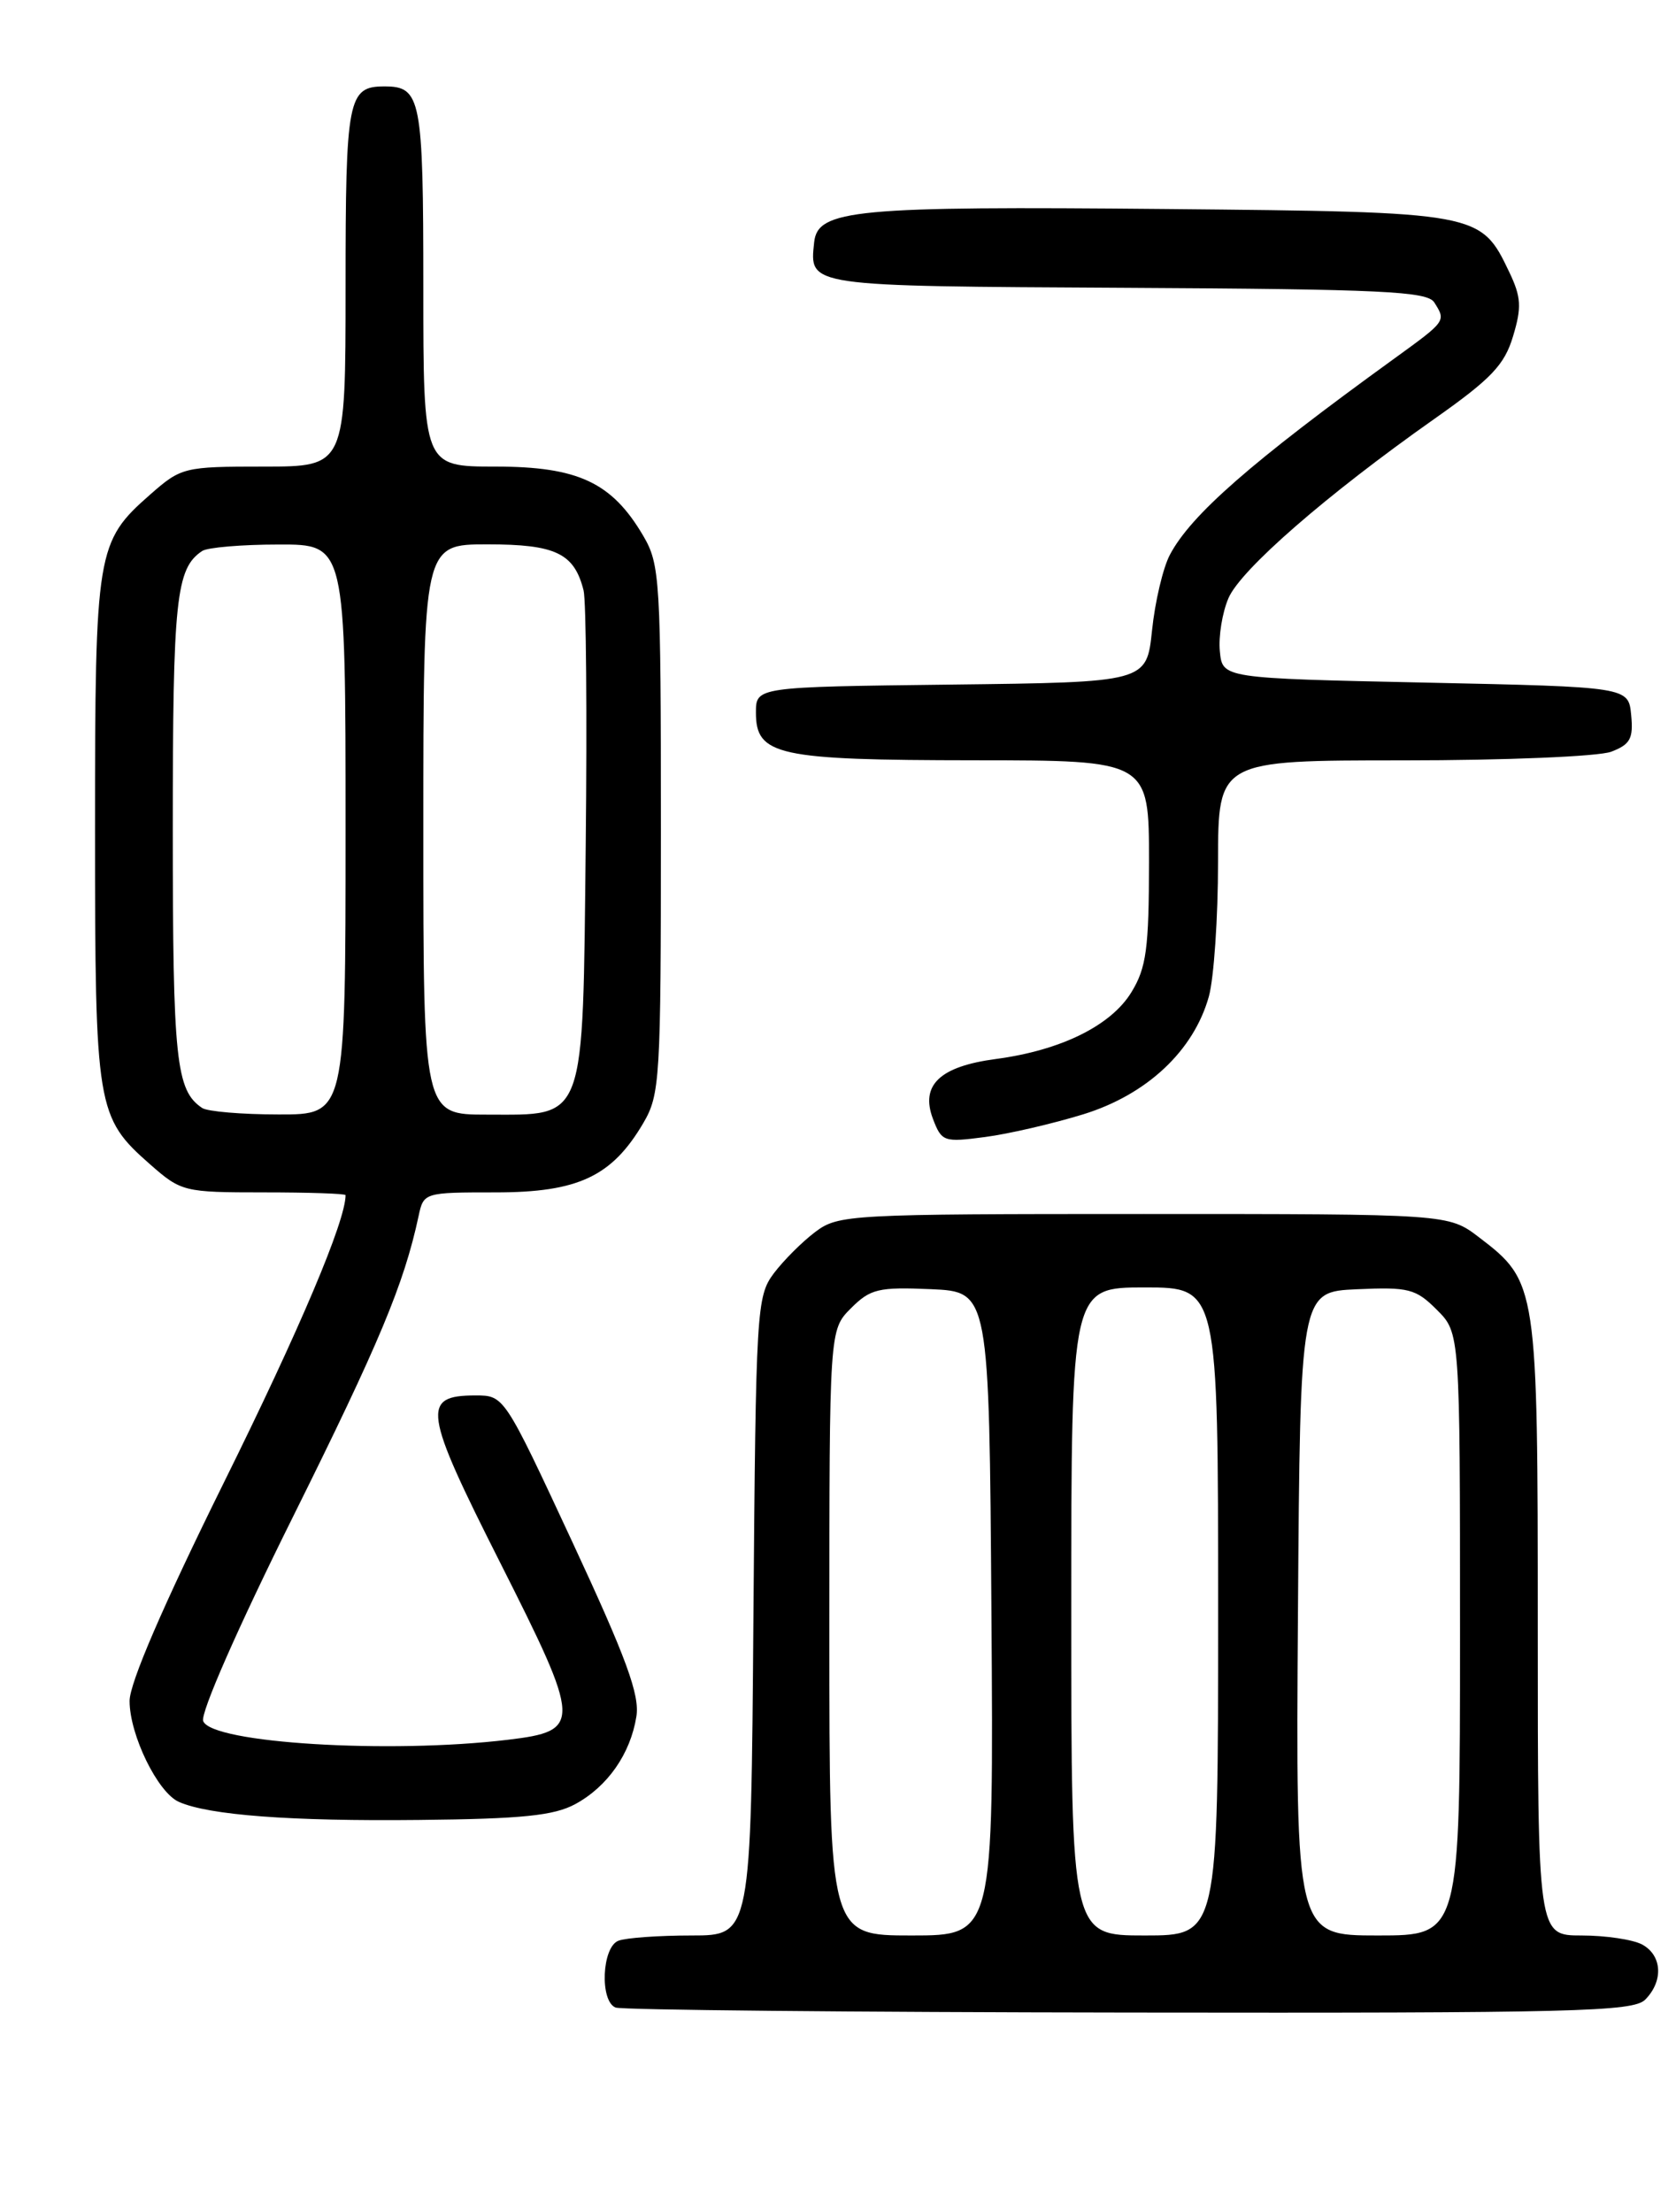 <?xml version="1.0" encoding="UTF-8" standalone="no"?>
<!DOCTYPE svg PUBLIC "-//W3C//DTD SVG 1.1//EN" "http://www.w3.org/Graphics/SVG/1.1/DTD/svg11.dtd" >
<svg xmlns="http://www.w3.org/2000/svg" xmlns:xlink="http://www.w3.org/1999/xlink" version="1.1" viewBox="0 0 194 256">
 <g >
 <path fill="currentColor"
d=" M 190.43 231.43 C 192.57 229.28 192.40 226.29 190.07 225.04 C 189.00 224.47 185.85 224.00 183.07 224.00 C 178.00 224.00 178.00 224.00 178.00 188.40 C 178.00 148.71 177.95 148.35 171.19 143.19 C 167.66 140.50 167.66 140.50 132.40 140.50 C 98.35 140.50 97.05 140.57 94.39 142.56 C 92.87 143.70 90.70 145.87 89.56 147.38 C 87.58 150.04 87.49 151.57 87.21 187.07 C 86.93 224.00 86.93 224.00 80.05 224.00 C 76.26 224.00 72.45 224.27 71.58 224.61 C 69.67 225.34 69.40 231.59 71.25 232.34 C 71.94 232.62 98.68 232.88 130.68 232.92 C 182.30 232.99 189.03 232.82 190.43 231.43 Z  M 66.60 208.79 C 70.33 206.76 72.97 202.98 73.66 198.67 C 74.07 196.17 72.51 191.92 66.27 178.50 C 58.36 161.50 58.36 161.50 55.04 161.50 C 48.75 161.50 49.01 163.27 57.89 180.84 C 67.32 199.52 67.36 200.32 58.79 201.35 C 45.05 203.00 24.50 201.74 23.52 199.19 C 23.17 198.29 27.53 188.38 33.90 175.57 C 43.91 155.43 46.76 148.62 48.45 140.75 C 49.03 138.02 49.09 138.00 57.37 138.00 C 66.91 138.00 70.82 136.16 74.45 130.00 C 76.40 126.68 76.50 124.97 76.50 96.00 C 76.50 67.03 76.40 65.32 74.45 62.00 C 70.82 55.83 66.91 54.00 57.35 54.00 C 49.00 54.00 49.00 54.00 49.00 33.20 C 49.00 11.37 48.73 10.00 44.50 10.00 C 40.27 10.00 40.00 11.37 40.00 33.20 C 40.00 54.00 40.00 54.00 30.53 54.00 C 21.29 54.00 20.98 54.08 17.39 57.23 C 11.17 62.70 11.00 63.70 11.00 96.00 C 11.00 128.30 11.17 129.30 17.39 134.77 C 20.98 137.92 21.29 138.00 30.53 138.00 C 35.74 138.00 40.00 138.14 40.00 138.32 C 40.00 141.31 34.70 153.84 25.92 171.57 C 18.87 185.83 15.00 194.79 15.00 196.86 C 15.00 200.79 18.26 207.47 20.71 208.54 C 24.18 210.08 33.66 210.79 48.50 210.63 C 60.45 210.51 64.13 210.13 66.60 208.79 Z  M 125.40 128.96 C 132.77 126.68 138.18 121.60 139.93 115.32 C 140.51 113.22 140.99 106.21 140.99 99.75 C 141.00 88.00 141.00 88.00 162.43 88.00 C 174.30 88.00 185.04 87.55 186.50 87.00 C 188.70 86.16 189.08 85.48 188.81 82.75 C 188.50 79.50 188.50 79.50 165.00 79.00 C 141.50 78.50 141.50 78.50 141.20 75.38 C 141.03 73.66 141.48 70.89 142.20 69.22 C 143.62 65.92 153.54 57.28 166.03 48.48 C 172.63 43.83 174.15 42.23 175.14 38.91 C 176.15 35.57 176.08 34.38 174.71 31.51 C 171.39 24.55 171.30 24.54 135.05 24.19 C 98.93 23.85 94.64 24.25 94.24 28.04 C 93.70 33.18 93.22 33.11 130.38 33.31 C 159.99 33.47 165.21 33.72 166.02 35.00 C 167.39 37.17 167.42 37.13 161.39 41.50 C 144.83 53.48 137.84 59.60 135.41 64.22 C 134.62 65.72 133.69 69.65 133.35 72.96 C 132.72 78.96 132.72 78.96 110.11 79.23 C 87.50 79.50 87.50 79.50 87.50 82.47 C 87.50 87.43 89.98 87.97 112.75 87.99 C 133.00 88.00 133.00 88.00 133.00 99.75 C 132.99 109.78 132.70 111.99 130.97 114.82 C 128.61 118.70 122.80 121.56 115.29 122.56 C 108.78 123.42 106.51 125.58 107.99 129.49 C 109.00 132.14 109.25 132.22 114.03 131.59 C 116.78 131.23 121.89 130.04 125.40 128.96 Z  M 96.00 188.95 C 96.00 153.91 96.00 153.91 98.50 151.41 C 100.75 149.16 101.68 148.94 107.75 149.20 C 114.50 149.50 114.50 149.50 114.76 186.75 C 115.02 224.00 115.02 224.00 105.51 224.00 C 96.00 224.00 96.00 224.00 96.00 188.95 Z  M 124.00 186.50 C 124.00 149.00 124.00 149.00 132.50 149.00 C 141.00 149.00 141.00 149.00 141.00 186.50 C 141.00 224.00 141.00 224.00 132.50 224.00 C 124.00 224.00 124.00 224.00 124.00 186.50 Z  M 150.24 186.75 C 150.50 149.50 150.50 149.50 157.07 149.21 C 163.06 148.94 163.88 149.15 166.32 151.59 C 169.00 154.27 169.00 154.27 169.00 189.14 C 169.00 224.00 169.00 224.00 159.49 224.00 C 149.98 224.00 149.98 224.00 150.24 186.75 Z  M 23.40 128.23 C 20.37 126.21 20.00 122.70 20.00 96.00 C 20.00 69.30 20.37 65.79 23.40 63.77 C 24.00 63.36 27.99 63.02 32.25 63.02 C 40.00 63.00 40.00 63.00 40.00 96.00 C 40.00 129.00 40.00 129.00 32.25 128.98 C 27.99 128.98 24.00 128.64 23.40 128.23 Z  M 49.00 96.00 C 49.00 63.00 49.00 63.00 56.43 63.00 C 64.32 63.00 66.47 64.03 67.55 68.33 C 67.85 69.53 67.96 82.73 67.80 97.65 C 67.44 130.27 67.91 129.00 56.35 129.00 C 49.00 129.00 49.00 129.00 49.00 96.00 Z "/>
</g>
</svg>